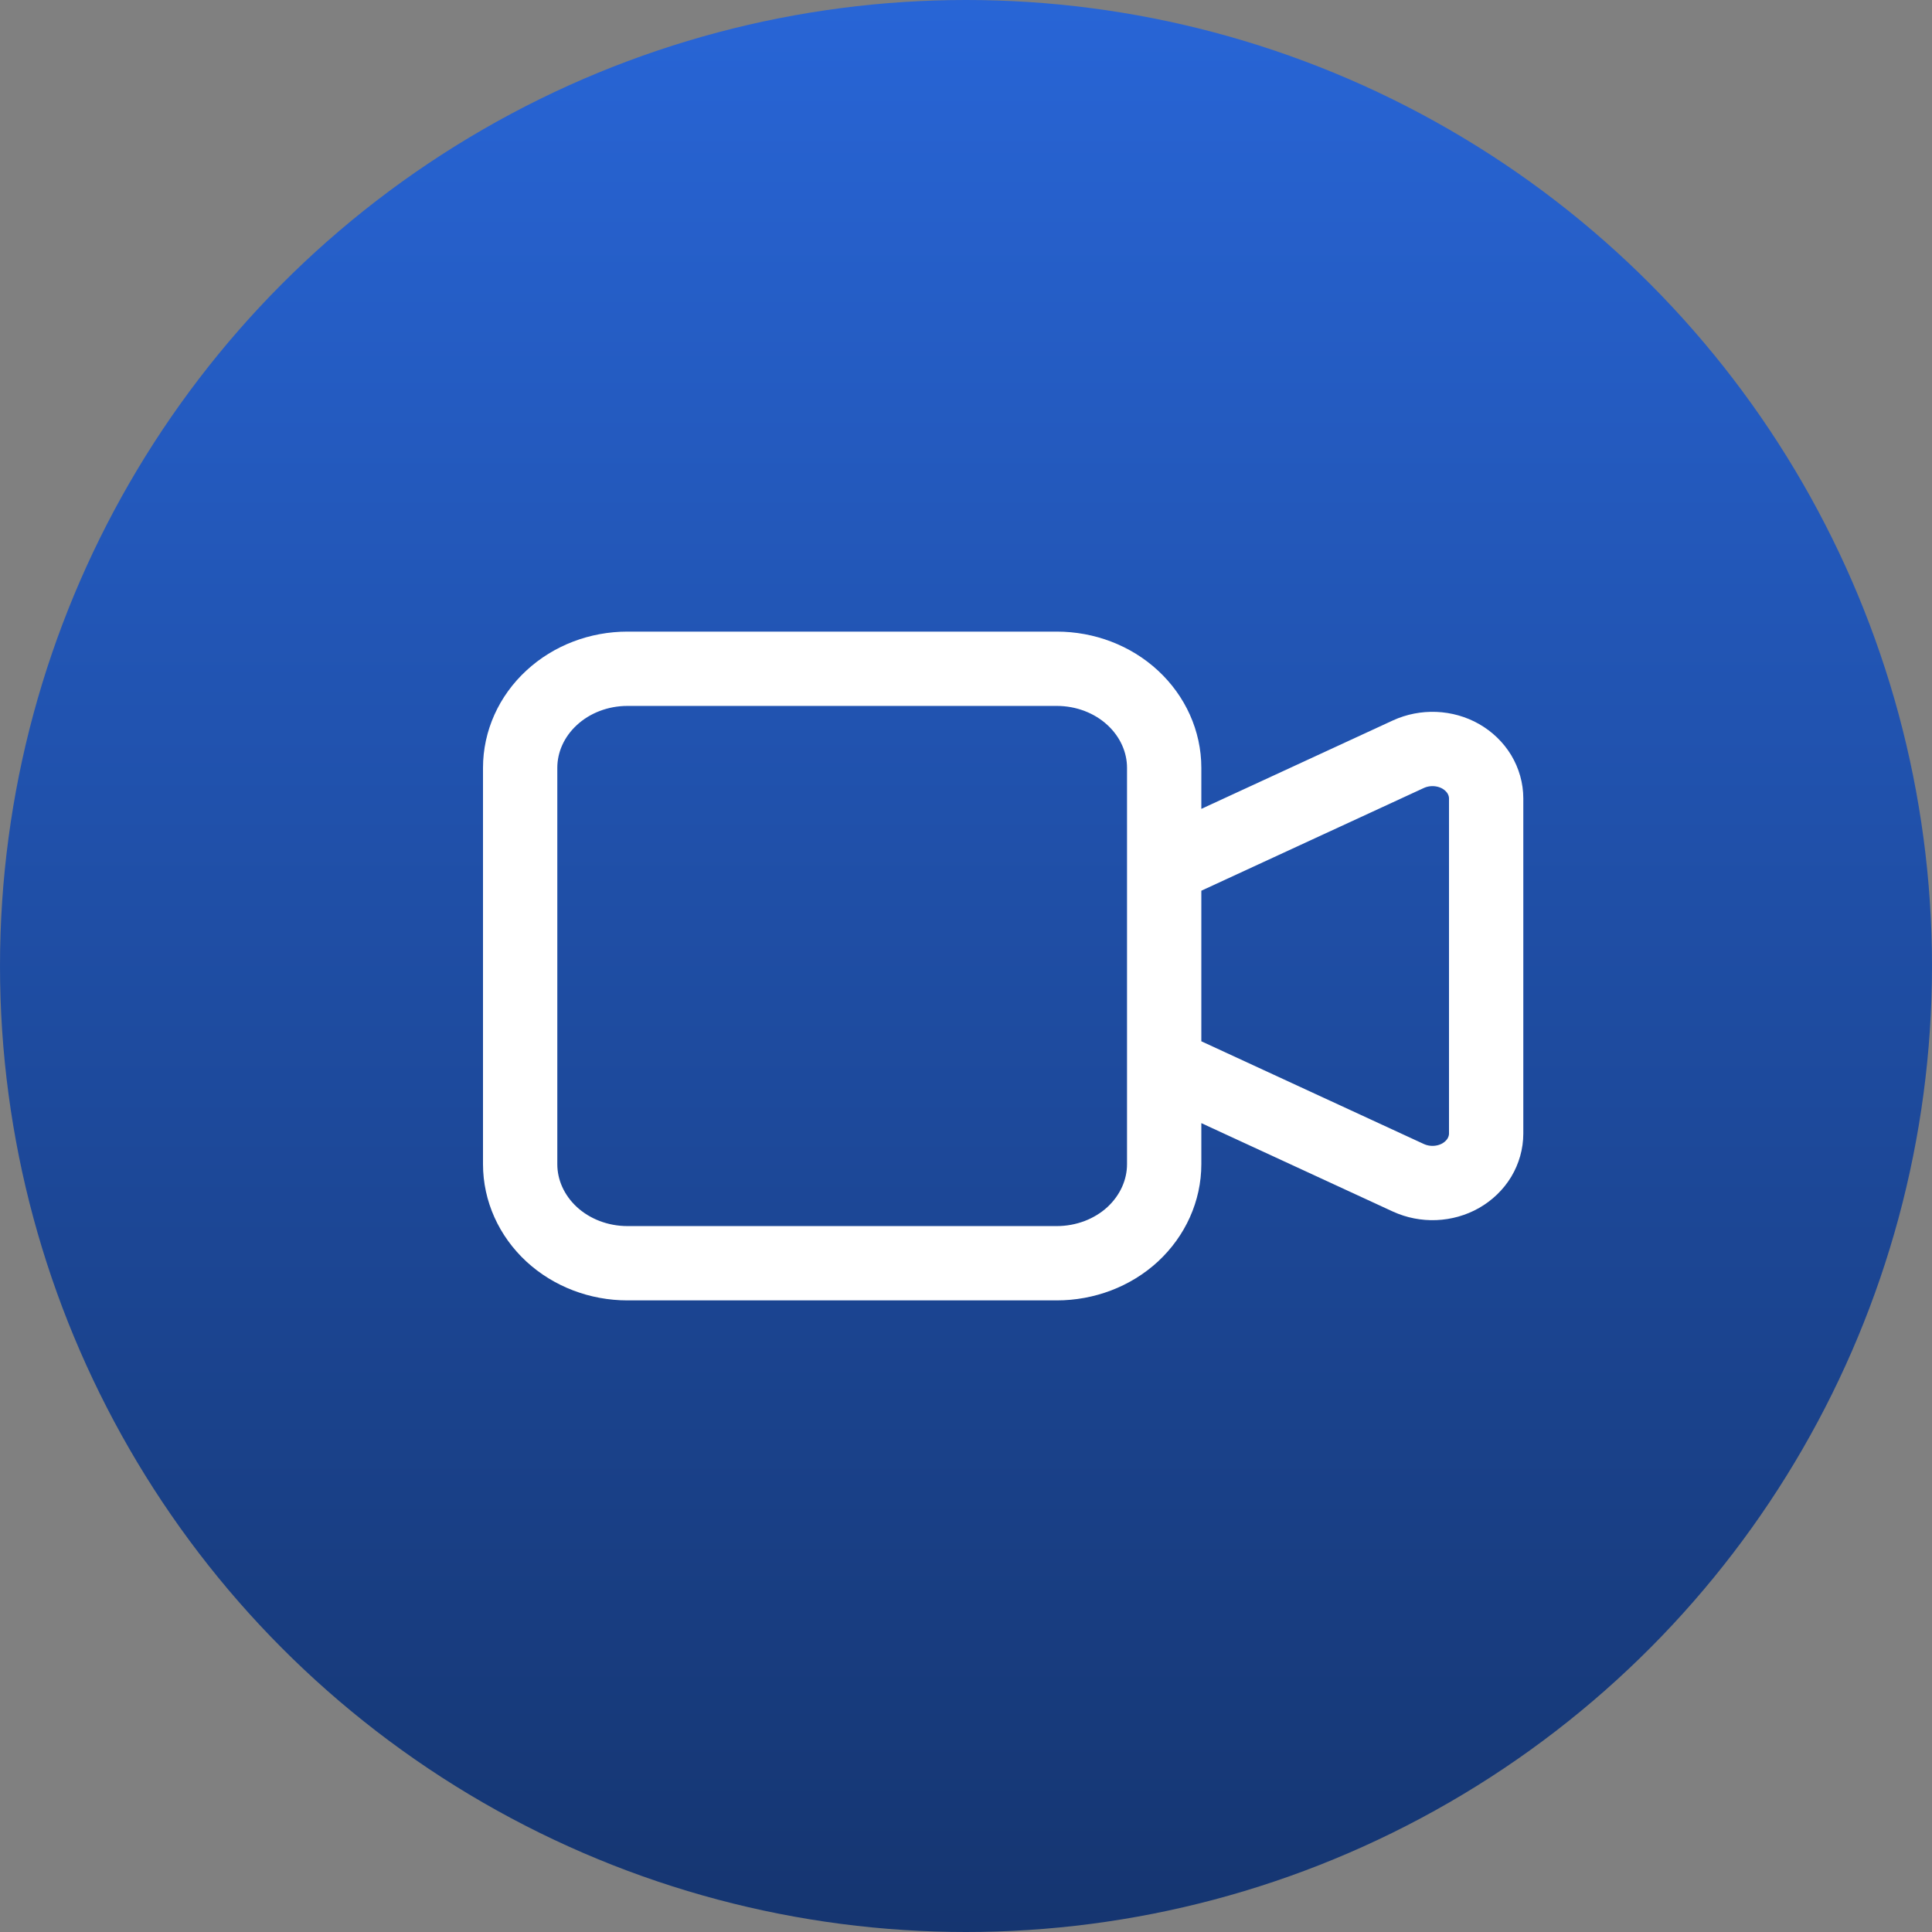 <svg width="26" height="26" viewBox="0 0 26 26" fill="none" xmlns="http://www.w3.org/2000/svg">
<rect x="0" y="0" width="26" height="26" fill="#808080" stroke="none"/>
<circle cx="13" cy="13" r="13" fill="url(#paint0_linear_854_332)"/>
<path d="M15.667 11.667L18.955 10.149C19.065 10.099 19.187 10.075 19.31 10.08C19.433 10.085 19.553 10.119 19.657 10.178C19.762 10.238 19.849 10.322 19.909 10.421C19.968 10.52 20 10.632 20 10.745V15.255C20 15.368 19.968 15.48 19.909 15.579C19.849 15.678 19.762 15.762 19.657 15.822C19.553 15.881 19.433 15.915 19.31 15.92C19.187 15.925 19.065 15.901 18.955 15.851L15.667 14.333V11.667ZM7 10.333C7 9.98 7.152 9.641 7.423 9.391C7.694 9.14 8.061 9 8.444 9H14.222C14.605 9 14.973 9.14 15.244 9.391C15.514 9.641 15.667 9.98 15.667 10.333V15.667C15.667 16.02 15.514 16.359 15.244 16.61C14.973 16.86 14.605 17 14.222 17H8.444C8.061 17 7.694 16.86 7.423 16.61C7.152 16.359 7 16.02 7 15.667V10.333Z" stroke="white" stroke-linecap="round" stroke-linejoin="round"/>
<defs>
<linearGradient id="paint0_linear_854_332" x1="13" y1="0" x2="13" y2="26" gradientUnits="userSpaceOnUse">
<stop stop-color="#2865D6"/>
<stop offset="1" stop-color="#153570"/>
</linearGradient>
</defs>
</svg>
